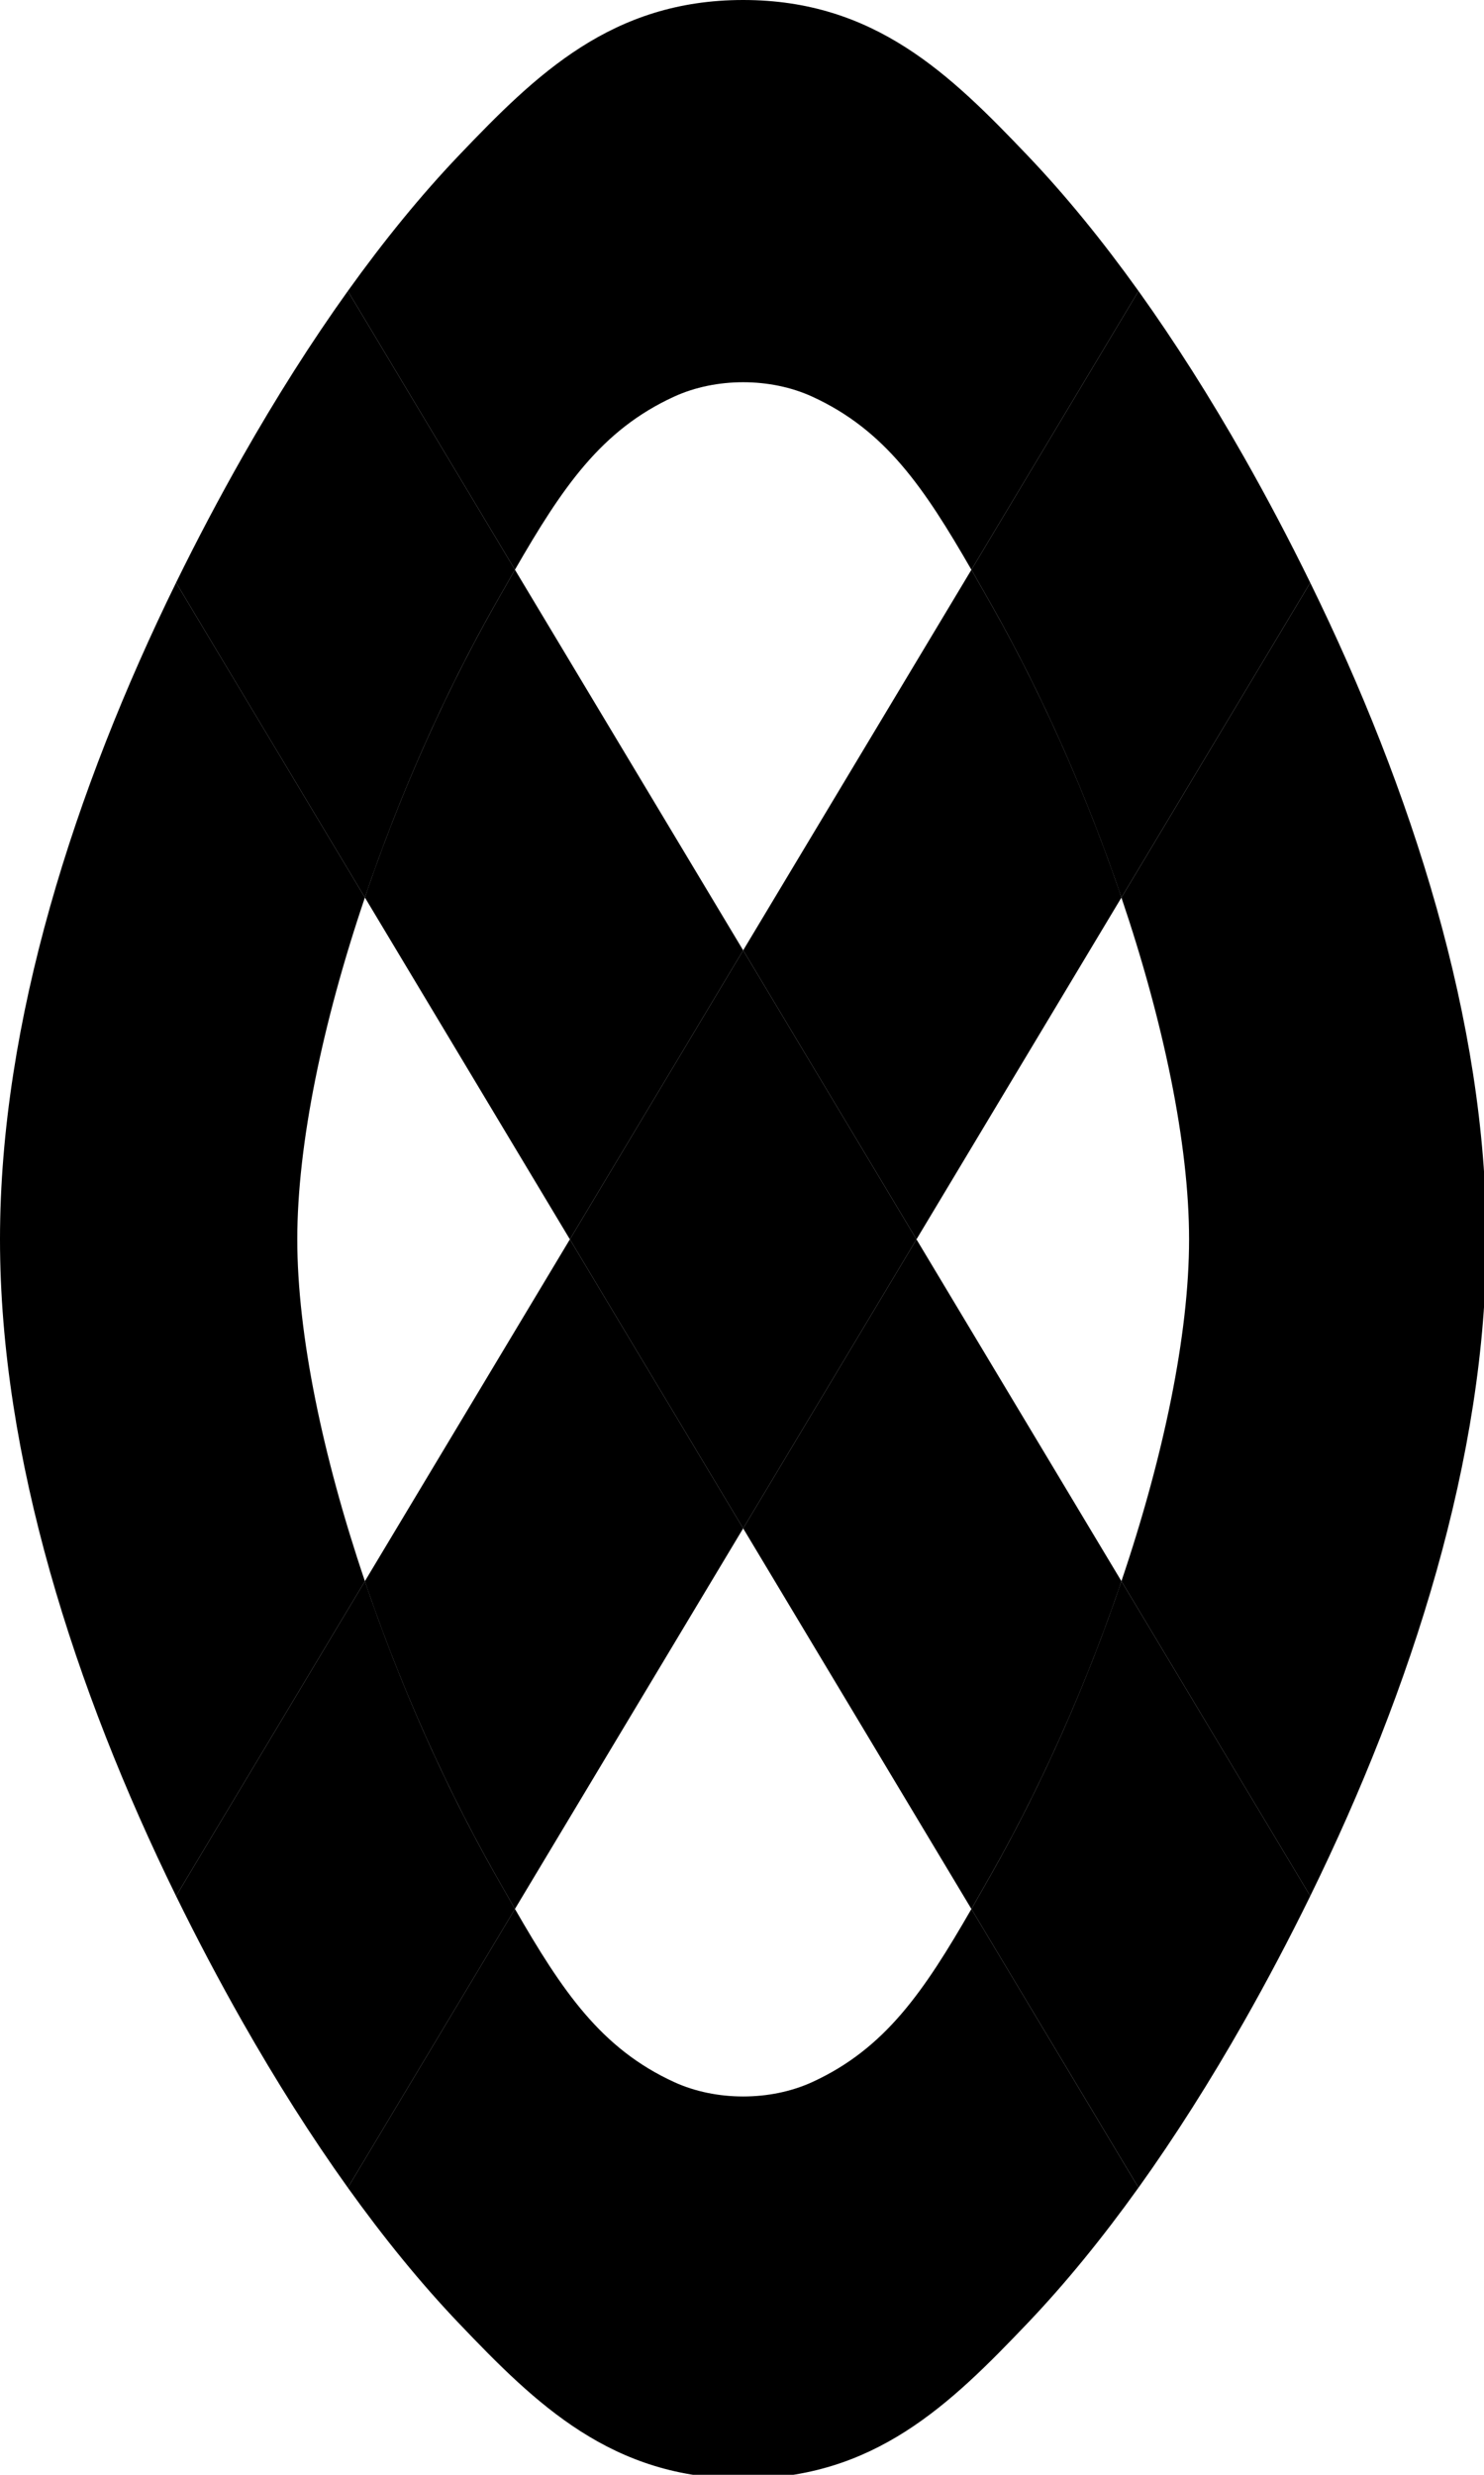 <?xml version="1.0" encoding="UTF-8" standalone="no"?>
<!-- Created with Inkscape (http://www.inkscape.org/) -->

<svg
   width="30mm"
   height="50mm"
   viewBox="0 0 30 50"
   version="1.1"
   id="svg5"
   inkscape:version="1.1 (c68e22c387, 2021-05-23)"
   sodipodi:docname="seg13.svg"
   xmlns:inkscape="http://www.inkscape.org/namespaces/inkscape"
   xmlns:sodipodi="http://sodipodi.sourceforge.net/DTD/sodipodi-0.dtd"
   xmlns="http://www.w3.org/2000/svg"
   xmlns:svg="http://www.w3.org/2000/svg">
  <style>
    :root {
      --bgcolor: #6d7670;
      --quenched: #606a68;
      --lit: #9feeaf;
    }
    .quenched {
      fill: #606a68;
    }
    .lit {
      fill: #9feeaf;
    }
  </style>
  <sodipodi:namedview
     id="namedview7"
     pagecolor="#ffffff"
     bordercolor="#666666"
     borderopacity="1.0"
     inkscape:pageshadow="2"
     inkscape:pageopacity="0.0"
     inkscape:pagecheckerboard="0"
     inkscape:document-units="mm"
     showgrid="false"
     showguides="true"
     inkscape:guide-bbox="true"
     inkscape:zoom="2.0812827"
     inkscape:cx="0.96094586"
     inkscape:cy="96.815296"
     inkscape:window-width="1920"
     inkscape:window-height="1010"
     inkscape:window-x="-7"
     inkscape:window-y="-7"
     inkscape:window-maximized="1"
     inkscape:current-layer="layer1" />
  <defs
     id="defs2" />
  <g
     inkscape:label="Layer"
     inkscape:groupmode="layer"
     id="layer1"
     sodipodi:insensitive="true">
    <path
       id="disp_seg1"
       style="color:#000000;stroke-width:0;-inkscape-stroke:none"
       d="M 74.104,43.436 86.852,22.189 C 84.11,18.363 81.274,14.879 78.359,11.826 72.48,5.667 66.709,0 56.693,0 46.678,0 40.907,5.667 35.027,11.826 32.114,14.879 29.276,18.362 26.535,22.188 l 12.748,21.248 c 3.614,-6.267 6.566,-10.643 12.146,-13.199 3.19,-1.461 7.337,-1.461 10.527,0 5.581,2.556 8.533,6.932 12.146,13.199 z"
       transform="scale(0.265)"
       inkscape:label="S1" />
    <path
       id="disp_seg2"
       style="color:#000000;stroke-width:0;-inkscape-stroke:none"
       d="M 85.549,68.43 99.953,44.424 C 98.342,41.138 96.649,37.93 94.895,34.842 92.33,30.328 89.64,26.082 86.852,22.189 L 74.104,43.436 c 0.482,0.837 0.973,1.701 1.486,2.605 3.914,6.889 7.35,14.689 9.959,22.389 z"
       transform="scale(0.265)"
       inkscape:label="S2" />
    <path
       id="disp_seg3"
       style="color:#000000;stroke-width:0;-inkscape-stroke:none"
       d="m 85.549,120.547 14.404,24.006 c 7.729,-15.758 13.434,-33.46 13.434,-50.064 0,-16.604 -5.705,-34.306 -13.434,-50.064 l -14.404,24.006 c 3.207,9.467 5.16,18.782 5.16,26.059 0,7.276 -1.953,16.591 -5.16,26.059 z"
       transform="scale(0.265)"
       inkscape:label="S3" />
    <path
       id="disp_seg4"
       style="color:#000000;stroke-width:0;-inkscape-stroke:none"
       d="m 74.104,145.541 12.748,21.246 c 2.789,-3.893 5.478,-8.139 8.043,-12.652 1.755,-3.088 3.447,-6.297 5.059,-9.582 L 85.549,120.547 c -2.608,7.7 -6.045,15.5 -9.959,22.389 -0.514,0.904 -1.004,1.769 -1.486,2.605 z"
       transform="scale(0.265)"
       inkscape:label="S4" />
    <path
       id="disp_seg5"
       style="color:#000000;stroke-width:0;-inkscape-stroke:none"
       d="m 39.283,145.541 -12.748,21.248 c 2.741,3.825 5.579,7.309 8.492,10.361 5.879,6.159 11.65,11.826 21.666,11.826 10.016,0 15.787,-5.667 21.666,-11.826 2.914,-3.053 5.751,-6.537 8.492,-10.363 L 74.104,145.541 c -3.614,6.267 -6.566,10.643 -12.146,13.199 -3.19,1.461 -7.337,1.461 -10.527,0 -5.581,-2.556 -8.533,-6.932 -12.146,-13.199 z"
       transform="scale(0.265)"
       inkscape:label="S5" />
    <path
       id="disp_seg6"
       style="color:#000000;stroke-width:0;-inkscape-stroke:none"
       d="m 27.836,120.549 -14.404,24.006 c 1.611,3.285 3.306,6.492 5.061,9.58 2.565,4.515 5.254,8.761 8.043,12.654 l 12.748,-21.248 c -0.482,-0.837 -0.974,-1.701 -1.488,-2.605 -3.914,-6.888 -7.351,-14.688 -9.959,-22.387 z"
       transform="scale(0.265)"
       inkscape:label="S6" />
    <path
       id="disp_seg7"
       style="color:#000000;stroke-width:0;-inkscape-stroke:none"
       d="M 13.432,44.422 C 5.703,60.181 0,77.884 0,94.488 0,111.093 5.703,128.796 13.432,144.555 l 14.404,-24.006 c -3.208,-9.468 -5.158,-18.784 -5.158,-26.061 0,-7.277 1.95,-16.593 5.158,-26.061 z"
       transform="scale(0.265)"
       inkscape:label="S7" />
    <path
       id="disp_seg8"
       style="color:#000000;stroke-width:0;-inkscape-stroke:none"
       d="m 13.432,44.422 14.404,24.006 c 2.608,-7.699 6.045,-15.498 9.959,-22.387 0.514,-0.904 1.006,-1.769 1.488,-2.605 L 26.535,22.188 c -2.789,3.893 -5.478,8.14 -8.043,12.654 -1.754,3.088 -3.449,6.295 -5.061,9.58 z"
       transform="scale(0.265)"
       inkscape:label="S8" />
    <path
       id="disp_segb"
       style="color:#000000;display:inline;stroke-width:0;-inkscape-stroke:none"
       inkscape:label="SB"
       d="M 56.693,116.523 43.473,94.488 27.836,120.549 c 0.064,0.188 0.121,0.376 0.186,0.564 0.369,1.074 0.754,2.149 1.154,3.223 0.4,1.074 0.817,2.146 1.246,3.215 0.429,1.069 0.873,2.132 1.33,3.189 0.457,1.058 0.926,2.109 1.408,3.15 0.482,1.042 0.975,2.074 1.48,3.094 0.505,1.02 1.021,2.029 1.547,3.021 0.526,0.993 1.062,1.97 1.607,2.93 0.514,0.904 1.006,1.769 1.488,2.605 z"
       transform="scale(0.265)" />
    <path
       id="disp_sega"
       style="color:#000000;display:inline;stroke-width:0;-inkscape-stroke:none"
       inkscape:label="SA"
       d="m 69.914,94.488 -13.221,22.035 17.41,29.018 c 0.482,-0.837 0.973,-1.701 1.486,-2.605 0.545,-0.96 1.083,-1.937 1.609,-2.93 0.526,-0.993 1.042,-2.002 1.547,-3.021 0.505,-1.02 0.999,-2.052 1.48,-3.094 0.482,-1.042 0.952,-2.093 1.408,-3.15 0.457,-1.058 0.901,-2.121 1.33,-3.189 0.429,-1.069 0.844,-2.141 1.244,-3.215 0.4,-1.074 0.785,-2.149 1.154,-3.223 0.065,-0.189 0.122,-0.377 0.186,-0.566 z"
       transform="scale(0.265)" />
    <path
       id="disp_segd"
       style="color:#000000;display:inline;stroke-width:0;-inkscape-stroke:none"
       inkscape:label="SD"
       d="M 56.693,72.453 43.473,94.488 56.693,116.523 69.914,94.488 Z"
       transform="scale(0.265)" />
    <path
       id="disp_seg9"
       style="color:#000000;display:inline;stroke-width:0;-inkscape-stroke:none"
       inkscape:label="S9"
       d="M 56.693,72.453 69.914,94.488 85.549,68.43 c -0.064,-0.189 -0.12,-0.377 -0.186,-0.566 -0.369,-1.074 -0.754,-2.149 -1.154,-3.223 -0.4,-1.074 -0.815,-2.146 -1.244,-3.215 -0.429,-1.069 -0.873,-2.134 -1.33,-3.191 -0.457,-1.058 -0.926,-2.109 -1.408,-3.15 -0.482,-1.042 -0.975,-2.072 -1.48,-3.092 -0.505,-1.02 -1.021,-2.029 -1.547,-3.021 -0.526,-0.993 -1.064,-1.97 -1.609,-2.93 -0.514,-0.904 -1.004,-1.769 -1.486,-2.605 z"
       transform="scale(0.265)" />
    <path
       id="disp_segc"
       style="color:#000000;display:inline;stroke-width:0;-inkscape-stroke:none"
       inkscape:label="SC"
       d="m 39.283,43.436 c -0.482,0.837 -0.974,1.701 -1.488,2.605 -0.545,0.96 -1.081,1.937 -1.607,2.93 -0.526,0.993 -1.042,2.002 -1.547,3.021 -0.505,1.02 -0.999,2.05 -1.48,3.092 -0.482,1.042 -0.952,2.093 -1.408,3.15 -0.457,1.058 -0.901,2.123 -1.33,3.191 -0.429,1.069 -0.846,2.141 -1.246,3.215 -0.4,1.074 -0.785,2.149 -1.154,3.223 -0.065,0.189 -0.122,0.376 -0.186,0.564 L 43.473,94.488 56.693,72.453 Z"
       transform="scale(0.265)" />
  </g>
</svg>

